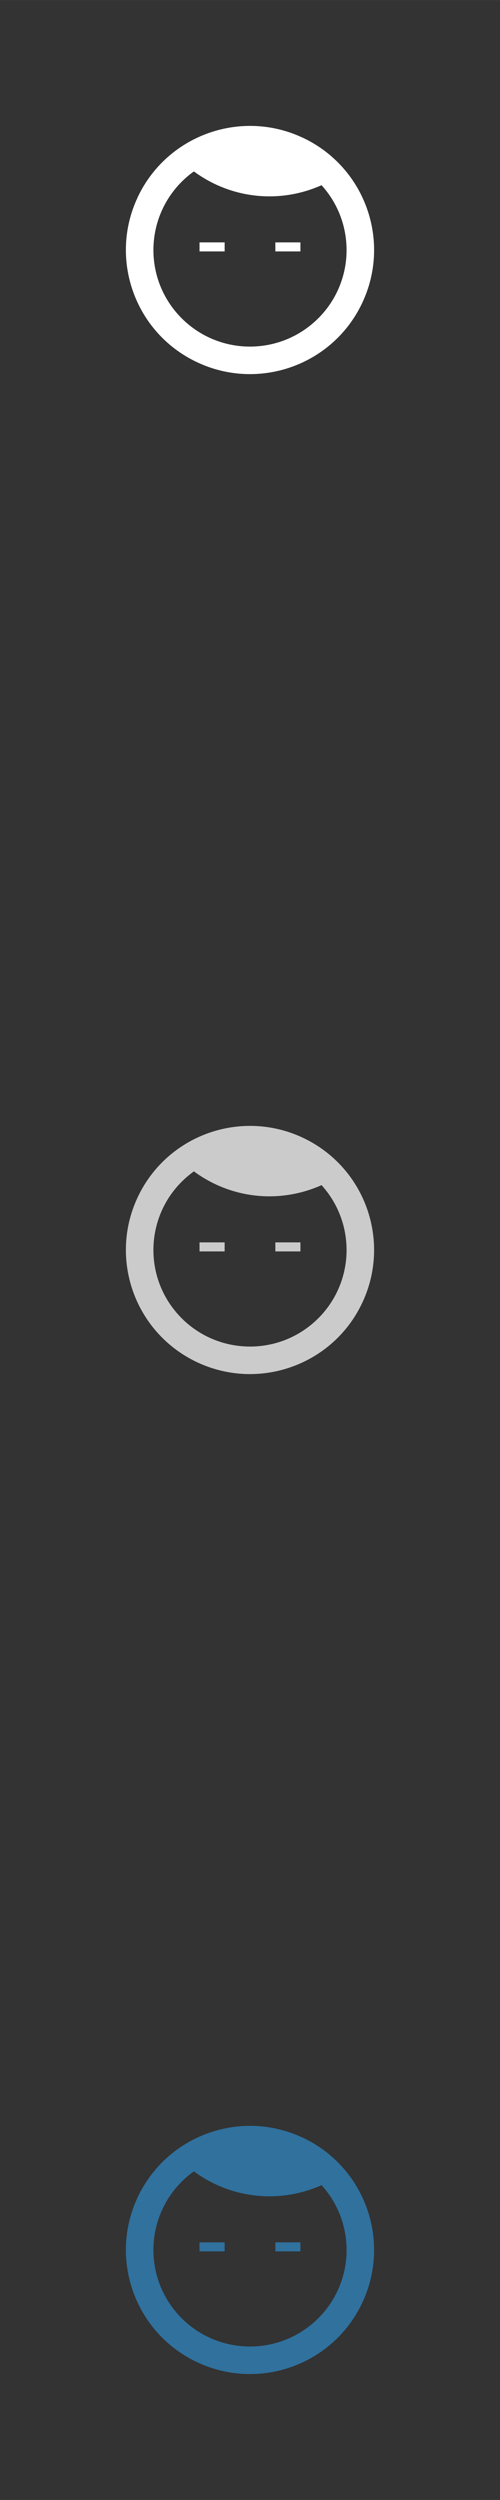 <svg xmlns="http://www.w3.org/2000/svg" width="120.65mm" height="603.25mm" style="fill-rule:evenodd" viewBox="0 0 9956 49779">
 <rect x="0" y="0" width="9956" height="49779" fill="#333333" stroke="none"/>
 <!--by TreedBox.com.br-->
 <defs>
  <style type="text/css">
   <![CDATA[
    .fil0 {fill:none}
    .fil3 {fill:#30719E}
    .fil2 {fill:#CCCBCB}
    .fil1 {fill:white}
   ]]>
  </style>
 </defs>
 <g id="geo">
  <polygon class="fil0" points="0,0 9956,0 9956,49779 0,49779 "/>
  <path class="fil1" d="M4273 3661c-147,-71 -285,-154 -412,-248 -36,25 -70,51 -104,79l0 0c-410,338 -645,809 -693,1298 -48,491 91,999 428,1409 338,410 809,645 1298,693 491,47 999,-92 1409,-429 410,-337 645,-808 693,-1297 47,-491 -92,-999 -429,-1409l0 0c-19,-24 -40,-47 -60,-70 -656,294 -1431,308 -2130,-26zm-300 1165l500 0 0 180 -500 0 0 -180zm1510 0l499 0 0 180 -499 0 0 -180zm-1572 2380c-615,-294 -1053,-810 -1263,-1406 -208,-589 -194,-1257 91,-1866l0 -2 10 -21c295,-615 811,-1053 1407,-1263 589,-208 1257,-194 1866,91l1 0 22 10c615,295 1053,811 1263,1407 210,596 193,1273 -102,1889 -294,615 -810,1053 -1406,1263 -597,210 -1273,193 -1889,-102z"/>
  <path class="fil2" d="M4273 23572c-147,-71 -285,-154 -412,-248 -36,25 -70,52 -104,80l0 0c-410,337 -645,808 -693,1298 -48,490 91,998 428,1408 338,411 809,645 1298,693 491,48 999,-91 1409,-428 410,-337 645,-809 693,-1298 47,-490 -92,-999 -429,-1409l0 0c-19,-24 -40,-47 -60,-70 -656,294 -1431,309 -2130,-26zm-300 1166l500 0 0 180 -500 0 0 -180zm1510 0l499 0 0 180 -499 0 0 -180zm-1572 2380c-615,-295 -1053,-811 -1263,-1406 -208,-590 -194,-1257 91,-1867l0 -1 10 -21c295,-616 811,-1053 1407,-1264 589,-207 1257,-193 1866,91l1 1 22 10c615,294 1053,810 1263,1406 210,597 193,1274 -102,1889 -294,616 -810,1053 -1406,1263 -597,211 -1273,193 -1889,-101z"/>
  <path class="fil3" d="M4273 43484c-147,-71 -285,-154 -412,-248 -36,25 -70,51 -104,79l0 0c-410,338 -645,809 -693,1298 -48,491 91,999 428,1409 338,410 809,645 1298,692 491,48 999,-91 1409,-428 410,-337 645,-808 693,-1298 47,-490 -92,-998 -429,-1408l0 0c-19,-24 -40,-48 -60,-70 -656,294 -1431,308 -2130,-26zm-300 1165l500 0 0 180 -500 0 0 -180zm1510 0l499 0 0 180 -499 0 0 -180zm-1572 2380c-615,-294 -1053,-810 -1263,-1406 -208,-589 -194,-1257 91,-1866l0 -2 10 -21c295,-615 811,-1053 1407,-1263 589,-208 1257,-194 1866,91l1 0 22 10c615,295 1053,811 1263,1407 210,596 193,1273 -102,1889 -294,615 -810,1053 -1406,1263 -597,210 -1273,193 -1889,-102z"/>
 </g>
</svg>